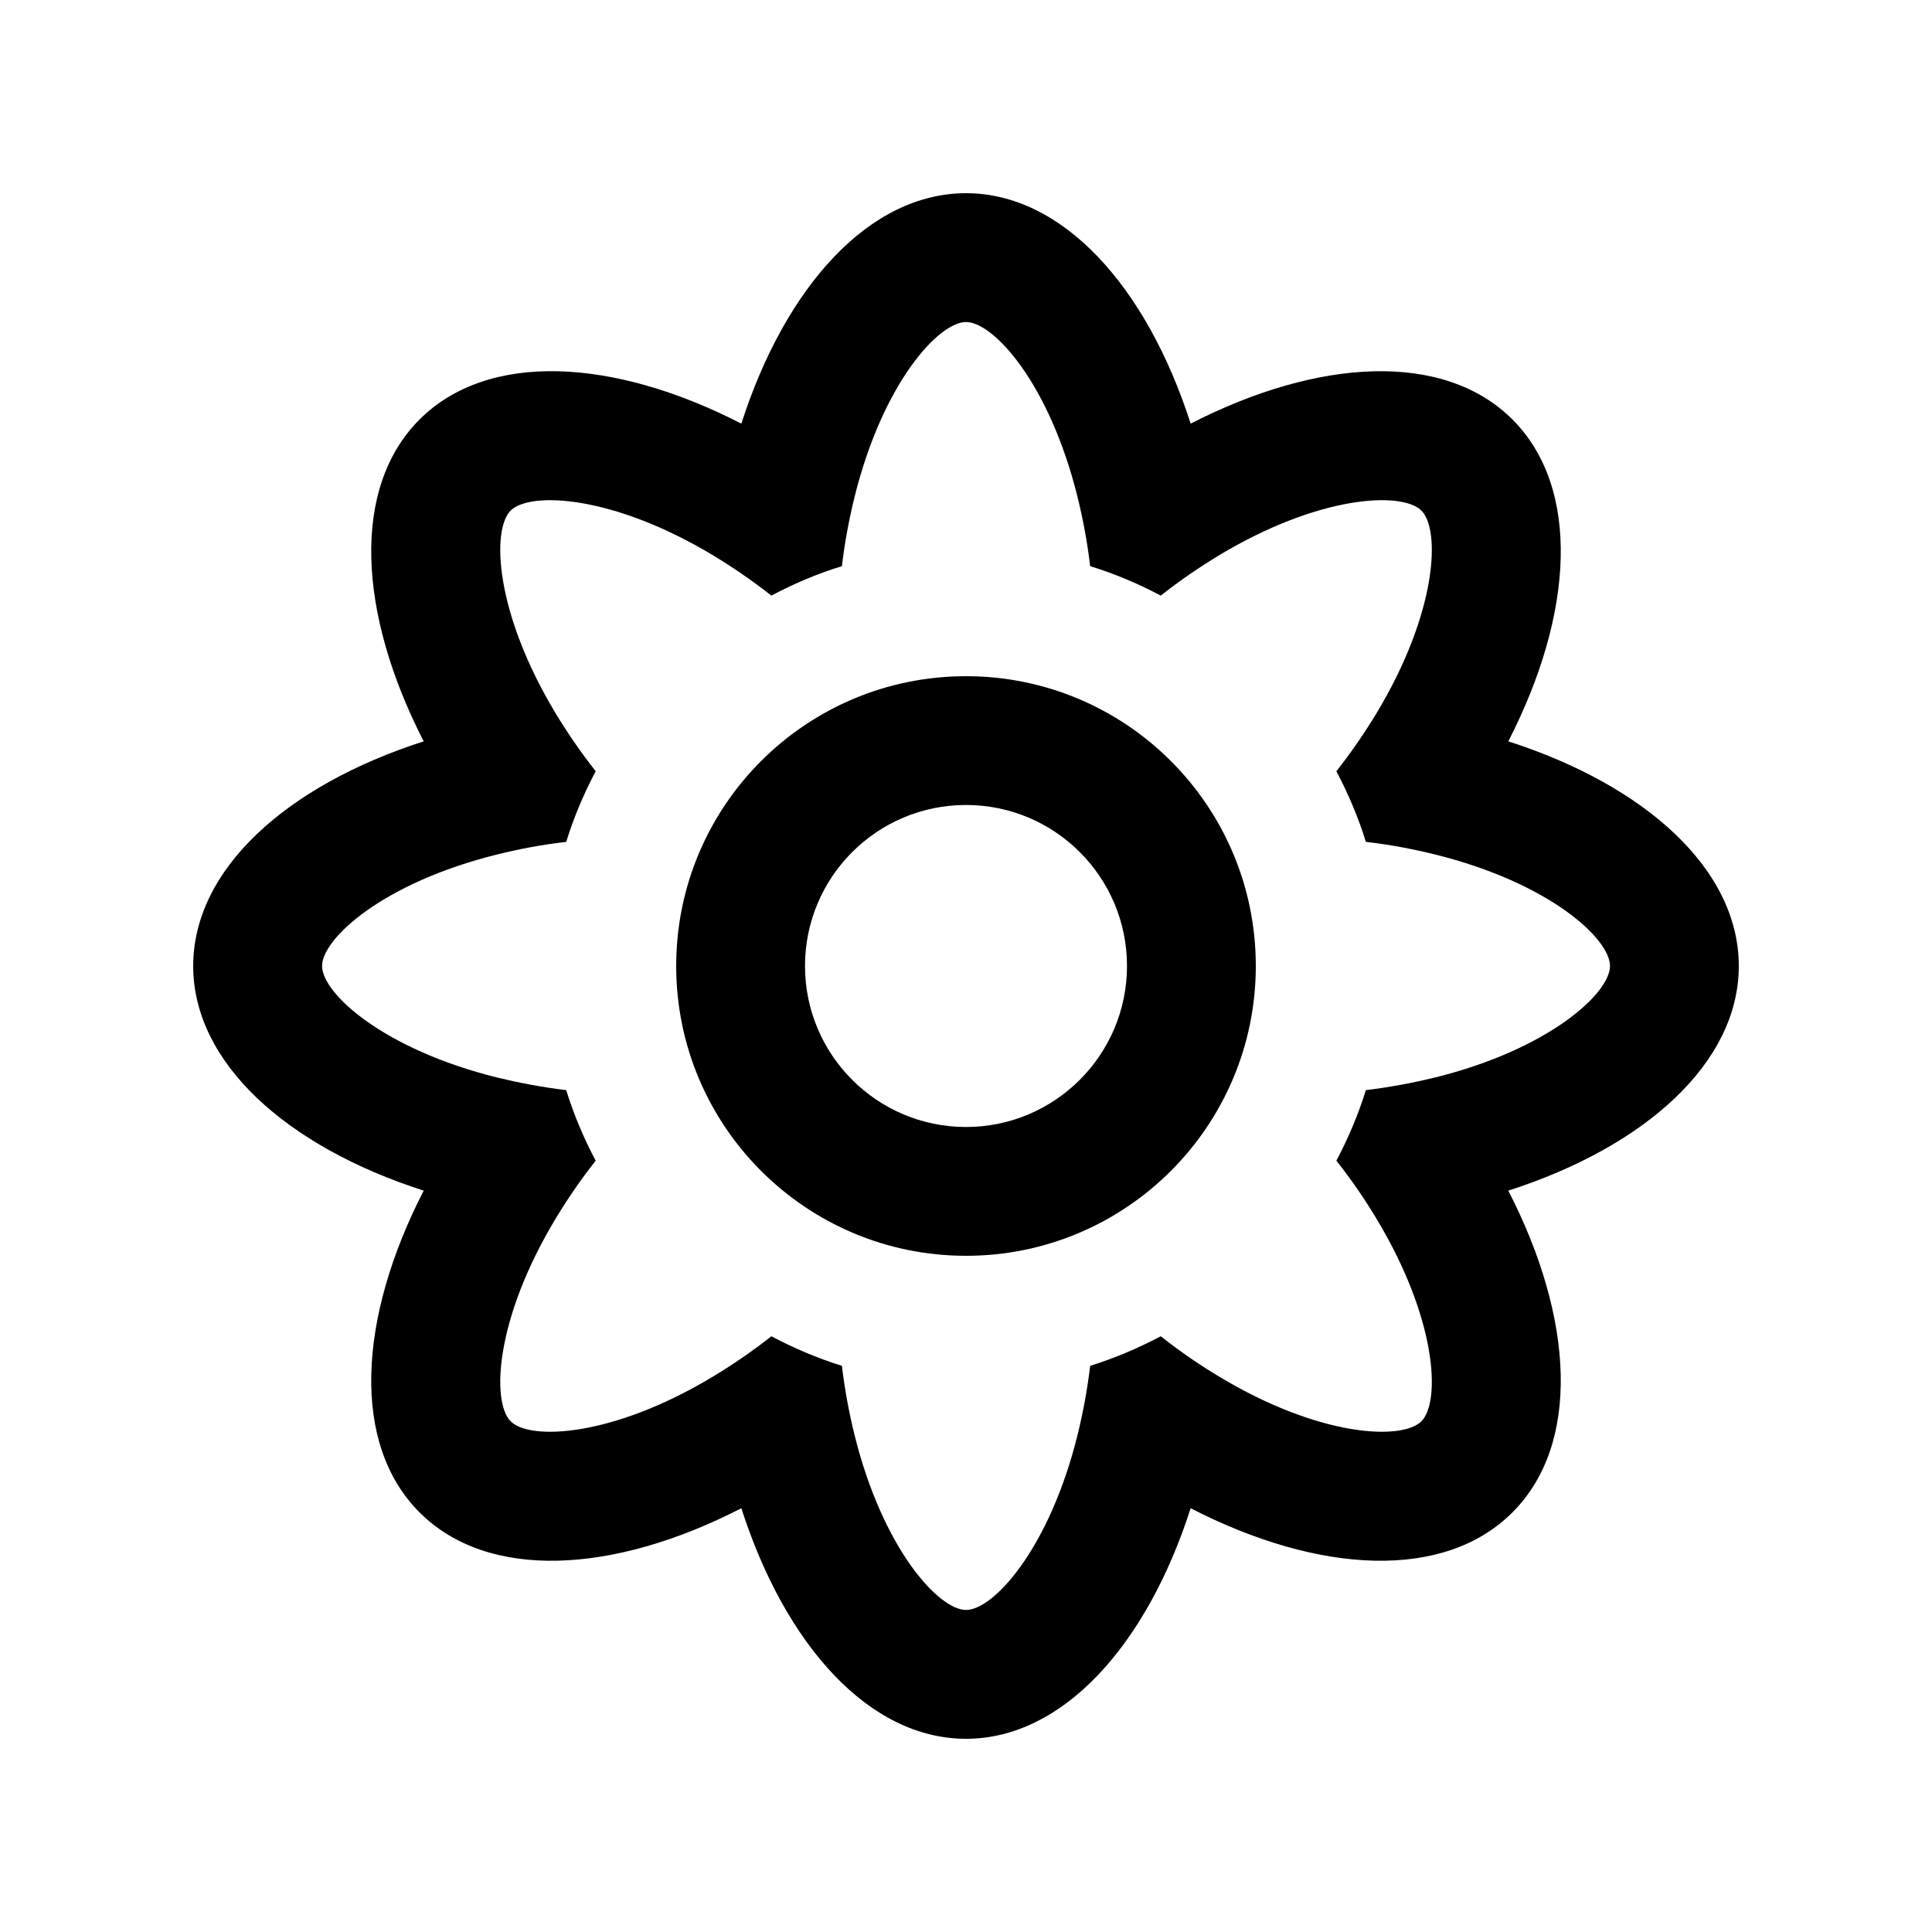 <?xml version="1.0" encoding="utf-8"?>
<!-- Generator: Adobe Illustrator 16.0.0, SVG Export Plug-In . SVG Version: 6.00 Build 0)  -->
<!DOCTYPE svg PUBLIC "-//W3C//DTD SVG 1.0//EN" "http://www.w3.org/TR/2001/REC-SVG-20010904/DTD/svg10.dtd">
<svg version="1.0" id="Layer_1" xmlns="http://www.w3.org/2000/svg" xmlns:xlink="http://www.w3.org/1999/xlink" x="0px" y="0px"
	 width="100px" height="100px" viewBox="0 0 100 100" enable-background="new 0 0 100 100" xml:space="preserve">
<path d="M90,50c0-4.997-4.817-9.343-11.931-11.628c3.415-6.647,3.747-13.125,0.215-16.66c-3.531-3.528-10.013-3.196-16.656,0.215
	C59.343,14.814,54.993,10,50,10s-9.343,4.814-11.628,11.927c-6.646-3.415-13.125-3.743-16.656-0.215
	c-3.532,3.535-3.2,10.013,0.215,16.66C14.817,40.657,10,45.003,10,50c0,4.993,4.814,9.342,11.931,11.627
	c-3.415,6.641-3.747,13.125-0.215,16.654c3.531,3.535,10.01,3.203,16.656-0.215C40.657,85.182,45.007,90,50,90
	s9.343-4.818,11.628-11.934c6.644,3.418,13.125,3.75,16.656,0.215c3.532-3.529,3.2-10.014-0.215-16.654
	C85.183,59.342,90,54.993,90,50z M74.265,55.774c-1.101,0.267-2.279,0.495-3.568,0.651c-0.394,1.27-0.914,2.493-1.526,3.652
	c0.808,1.021,1.481,2.018,2.07,2.994c3.147,5.215,3.33,9.492,2.331,10.495c-1.003,1.003-5.283,0.82-10.498-2.331
	c-0.974-0.586-1.97-1.263-2.992-2.07c-1.162,0.612-2.383,1.133-3.655,1.53c-0.153,1.289-0.381,2.468-0.651,3.567
	c-1.461,5.912-4.358,9.069-5.774,9.069s-4.31-3.157-5.774-9.069c-0.271-1.1-0.498-2.278-0.651-3.567
	c-1.272-0.397-2.493-0.918-3.652-1.53c-1.025,0.808-2.024,1.484-2.995,2.07c-5.215,3.151-9.498,3.334-10.498,2.331
	c-0.999-1.003-0.816-5.28,2.331-10.495c0.589-0.977,1.263-1.973,2.07-2.994c-0.615-1.159-1.133-2.383-1.526-3.652
	c-1.289-0.156-2.468-0.385-3.568-0.651c-5.911-1.465-9.068-4.362-9.068-5.774c0-1.42,3.157-4.313,9.068-5.775
	c1.101-0.273,2.279-0.501,3.568-0.65c0.394-1.276,0.911-2.494,1.526-3.656c-0.808-1.025-1.481-2.021-2.07-2.991
	c-3.147-5.218-3.33-9.499-2.331-10.501c1-0.996,5.283-0.814,10.498,2.33c0.971,0.59,1.97,1.264,2.995,2.07
	c1.159-0.611,2.376-1.133,3.652-1.523c0.153-1.289,0.381-2.467,0.651-3.567c1.461-5.915,4.358-9.069,5.774-9.069
	s4.313,3.154,5.774,9.069c0.271,1.101,0.498,2.278,0.651,3.567c1.272,0.391,2.493,0.912,3.655,1.523
	c1.022-0.807,2.019-1.48,2.992-2.07c5.215-3.145,9.495-3.326,10.498-2.33c0.999,1.002,0.816,5.283-2.331,10.501
	c-0.589,0.97-1.263,1.966-2.07,2.991c0.612,1.162,1.133,2.38,1.526,3.656c1.289,0.149,2.468,0.377,3.568,0.65
	c5.914,1.462,9.068,4.355,9.068,5.775C83.333,51.412,80.179,54.31,74.265,55.774z"/>
<path d="M50,35c-8.284,0-15,6.712-15,15c0,8.281,6.716,15,15,15c8.281,0,15-6.719,15-15C65,41.712,58.281,35,50,35z M50,58.333
	c-4.603,0-8.333-3.737-8.333-8.333c0-4.604,3.73-8.334,8.333-8.334c4.6,0,8.333,3.73,8.333,8.334
	C58.333,54.596,54.6,58.333,50,58.333z"/>
</svg>
